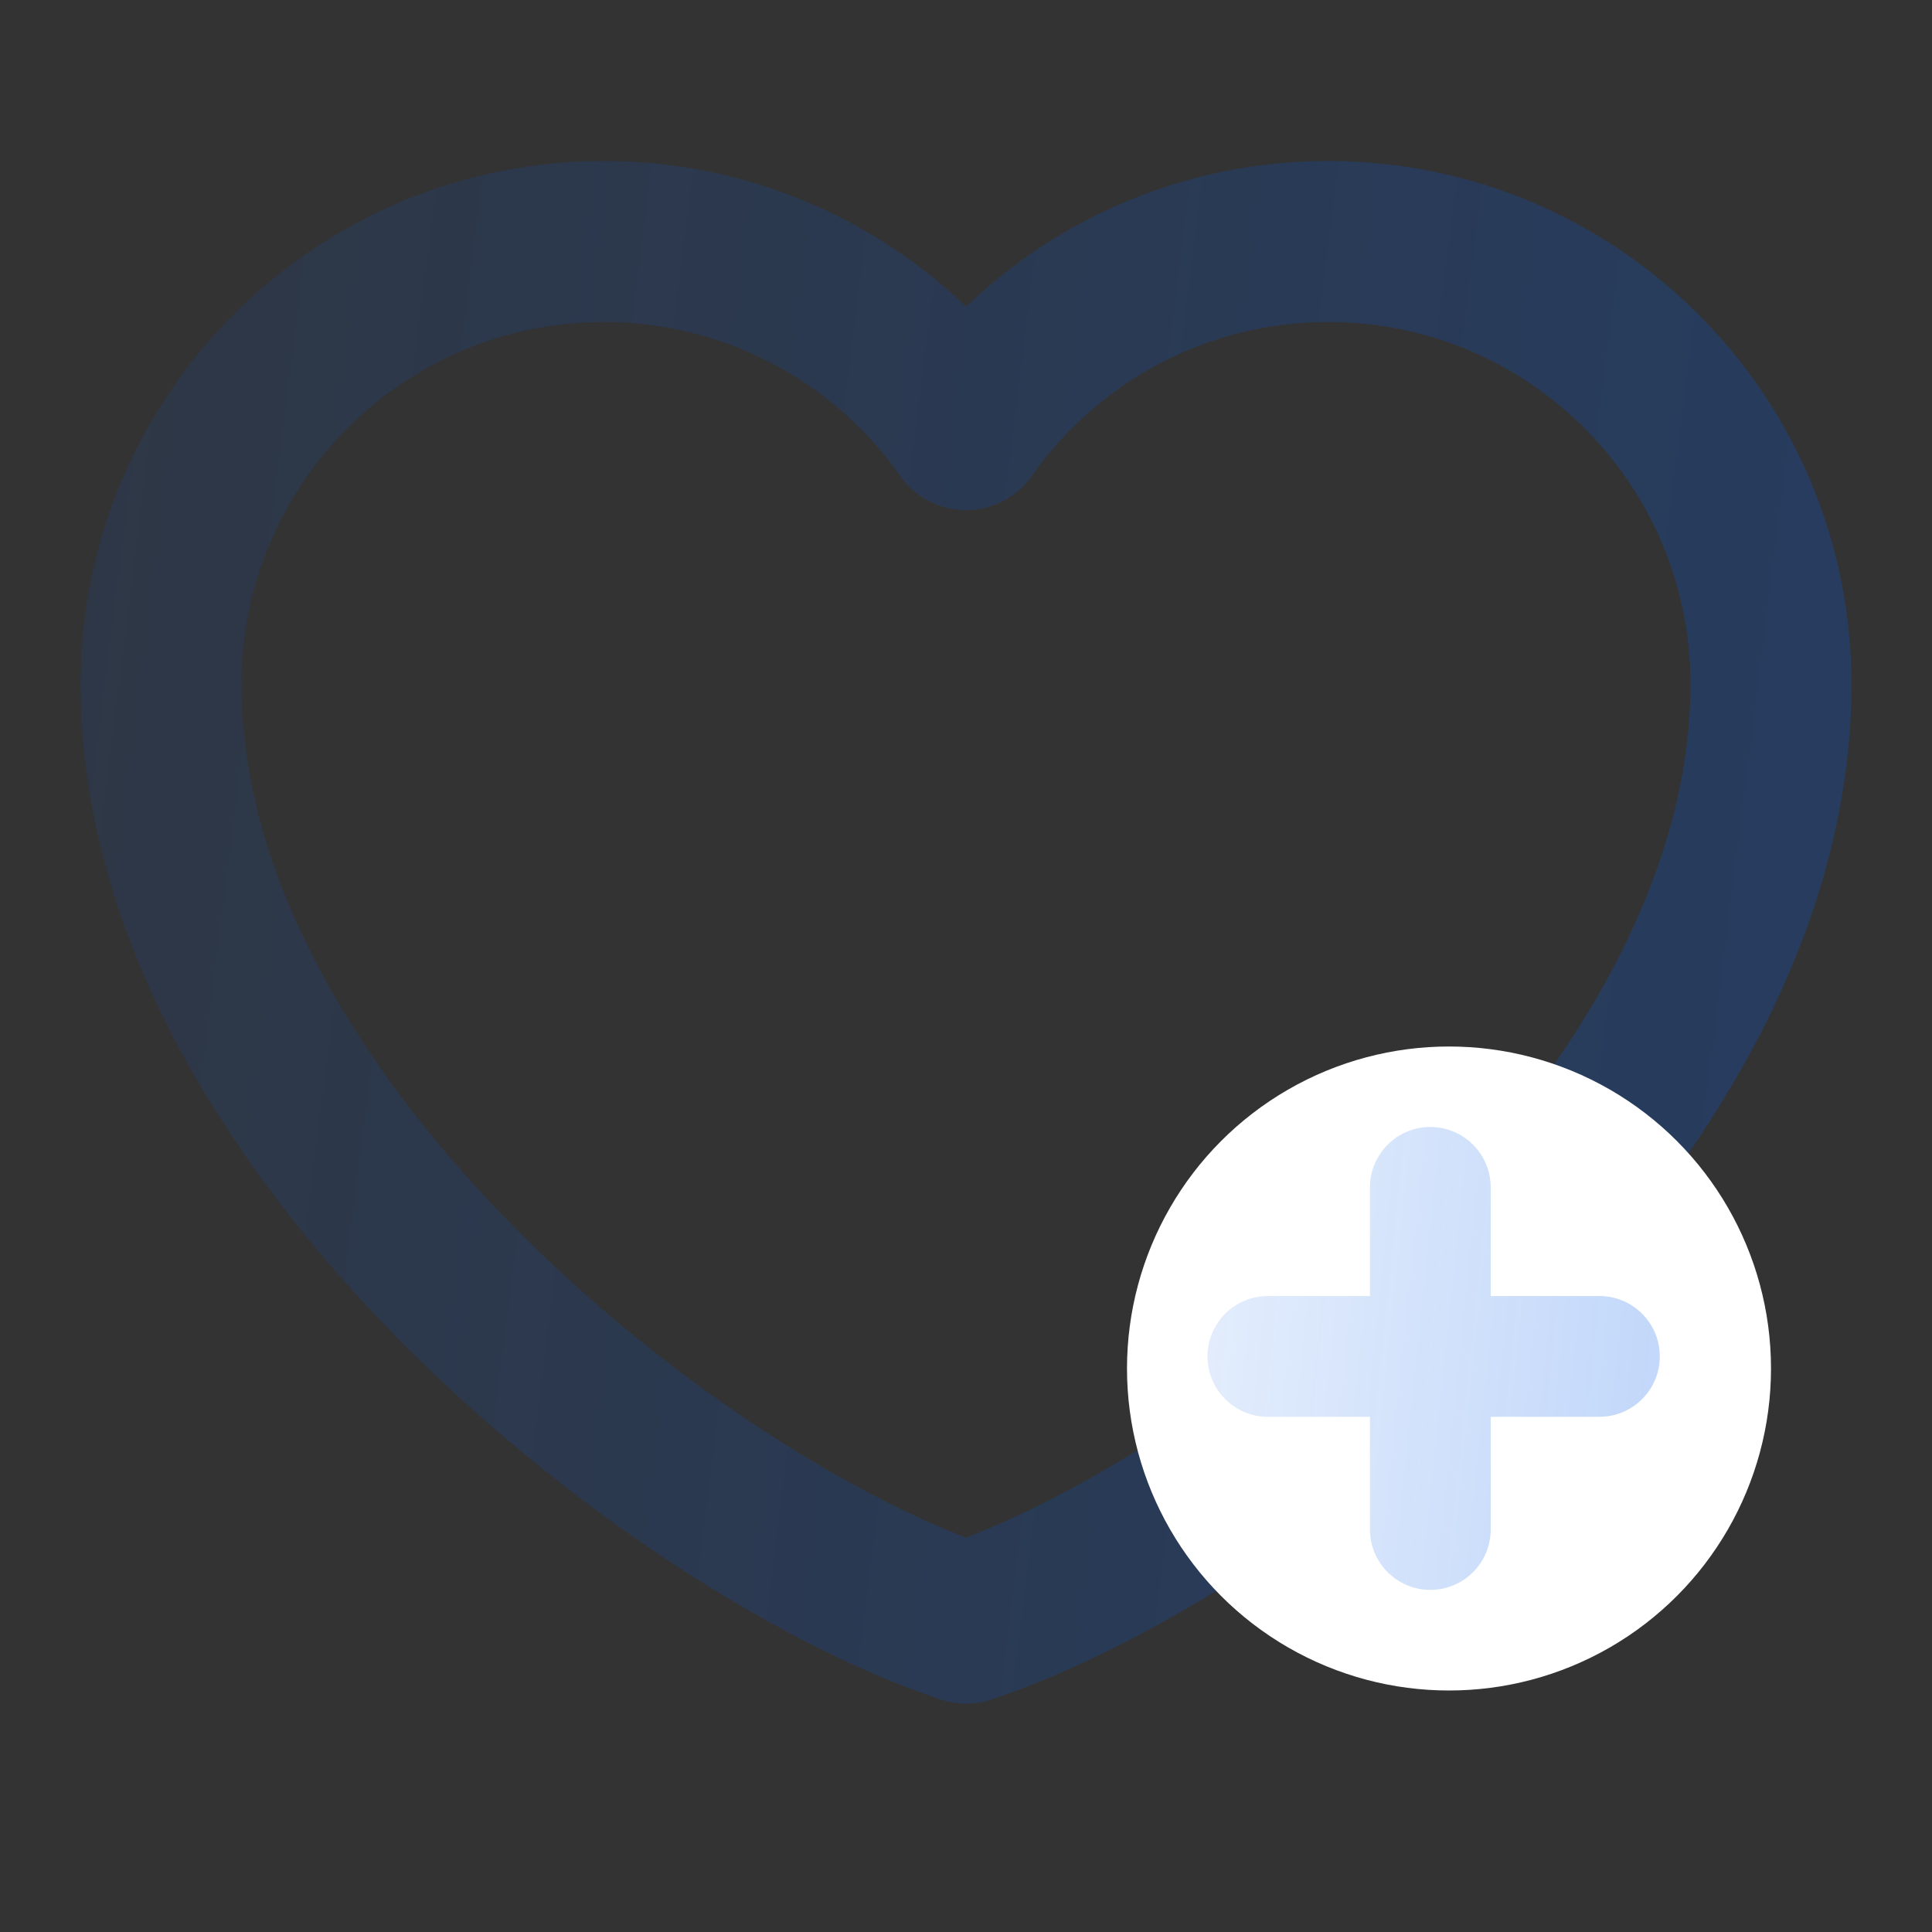 <svg width="120" height="120" viewBox="0 0 120 120" fill="none" xmlns="http://www.w3.org/2000/svg">
<rect x="0" y="0" width="120" height="120" fill="#333333" stroke="none"/>
<path d="M37.5 15C22.312 15 10 27.312 10 42.5C10 70 42.5 95 60 100.815C77.5 95 110 70 110 42.5C110 27.312 97.688 15 82.5 15C73.2 15 64.975 19.617 60 26.685C57.464 23.073 54.095 20.125 50.179 18.091C46.262 16.057 41.913 14.997 37.5 15Z" stroke="url(#paint0_linear_8235_101759)" stroke-width="10" stroke-linecap="round" stroke-linejoin="round"/>
<circle cx="90" cy="85" r="20" fill="white"/>
<path fill-rule="evenodd" clip-rule="evenodd" d="M92.591 73.75C92.591 71.679 90.912 70 88.841 70C86.77 70 85.091 71.679 85.091 73.75V80.5H78.75C76.679 80.5 75 82.179 75 84.25C75 86.321 76.679 88 78.75 88H85.091V95C85.091 97.071 86.77 98.75 88.841 98.75C90.912 98.75 92.591 97.071 92.591 95V88H99.343C101.414 88 103.093 86.321 103.093 84.25C103.093 82.179 101.414 80.5 99.343 80.5H92.591V73.75Z" fill="url(#paint1_linear_8235_101759)"/>
<defs>
<linearGradient id="paint0_linear_8235_101759" x1="116.967" y1="84.081" x2="-2.274" y2="69.149" gradientUnits="userSpaceOnUse">
<stop stop-color="#0059E9" stop-opacity="0.25"/>
<stop offset="1" stop-color="#0059E9" stop-opacity="0.1"/>
</linearGradient>
<linearGradient id="paint1_linear_8235_101759" x1="105.05" y1="93.144" x2="71.398" y2="89.61" gradientUnits="userSpaceOnUse">
<stop stop-color="#0059E9" stop-opacity="0.25"/>
<stop offset="1" stop-color="#0059E9" stop-opacity="0.1"/>
</linearGradient>
</defs>
</svg>
